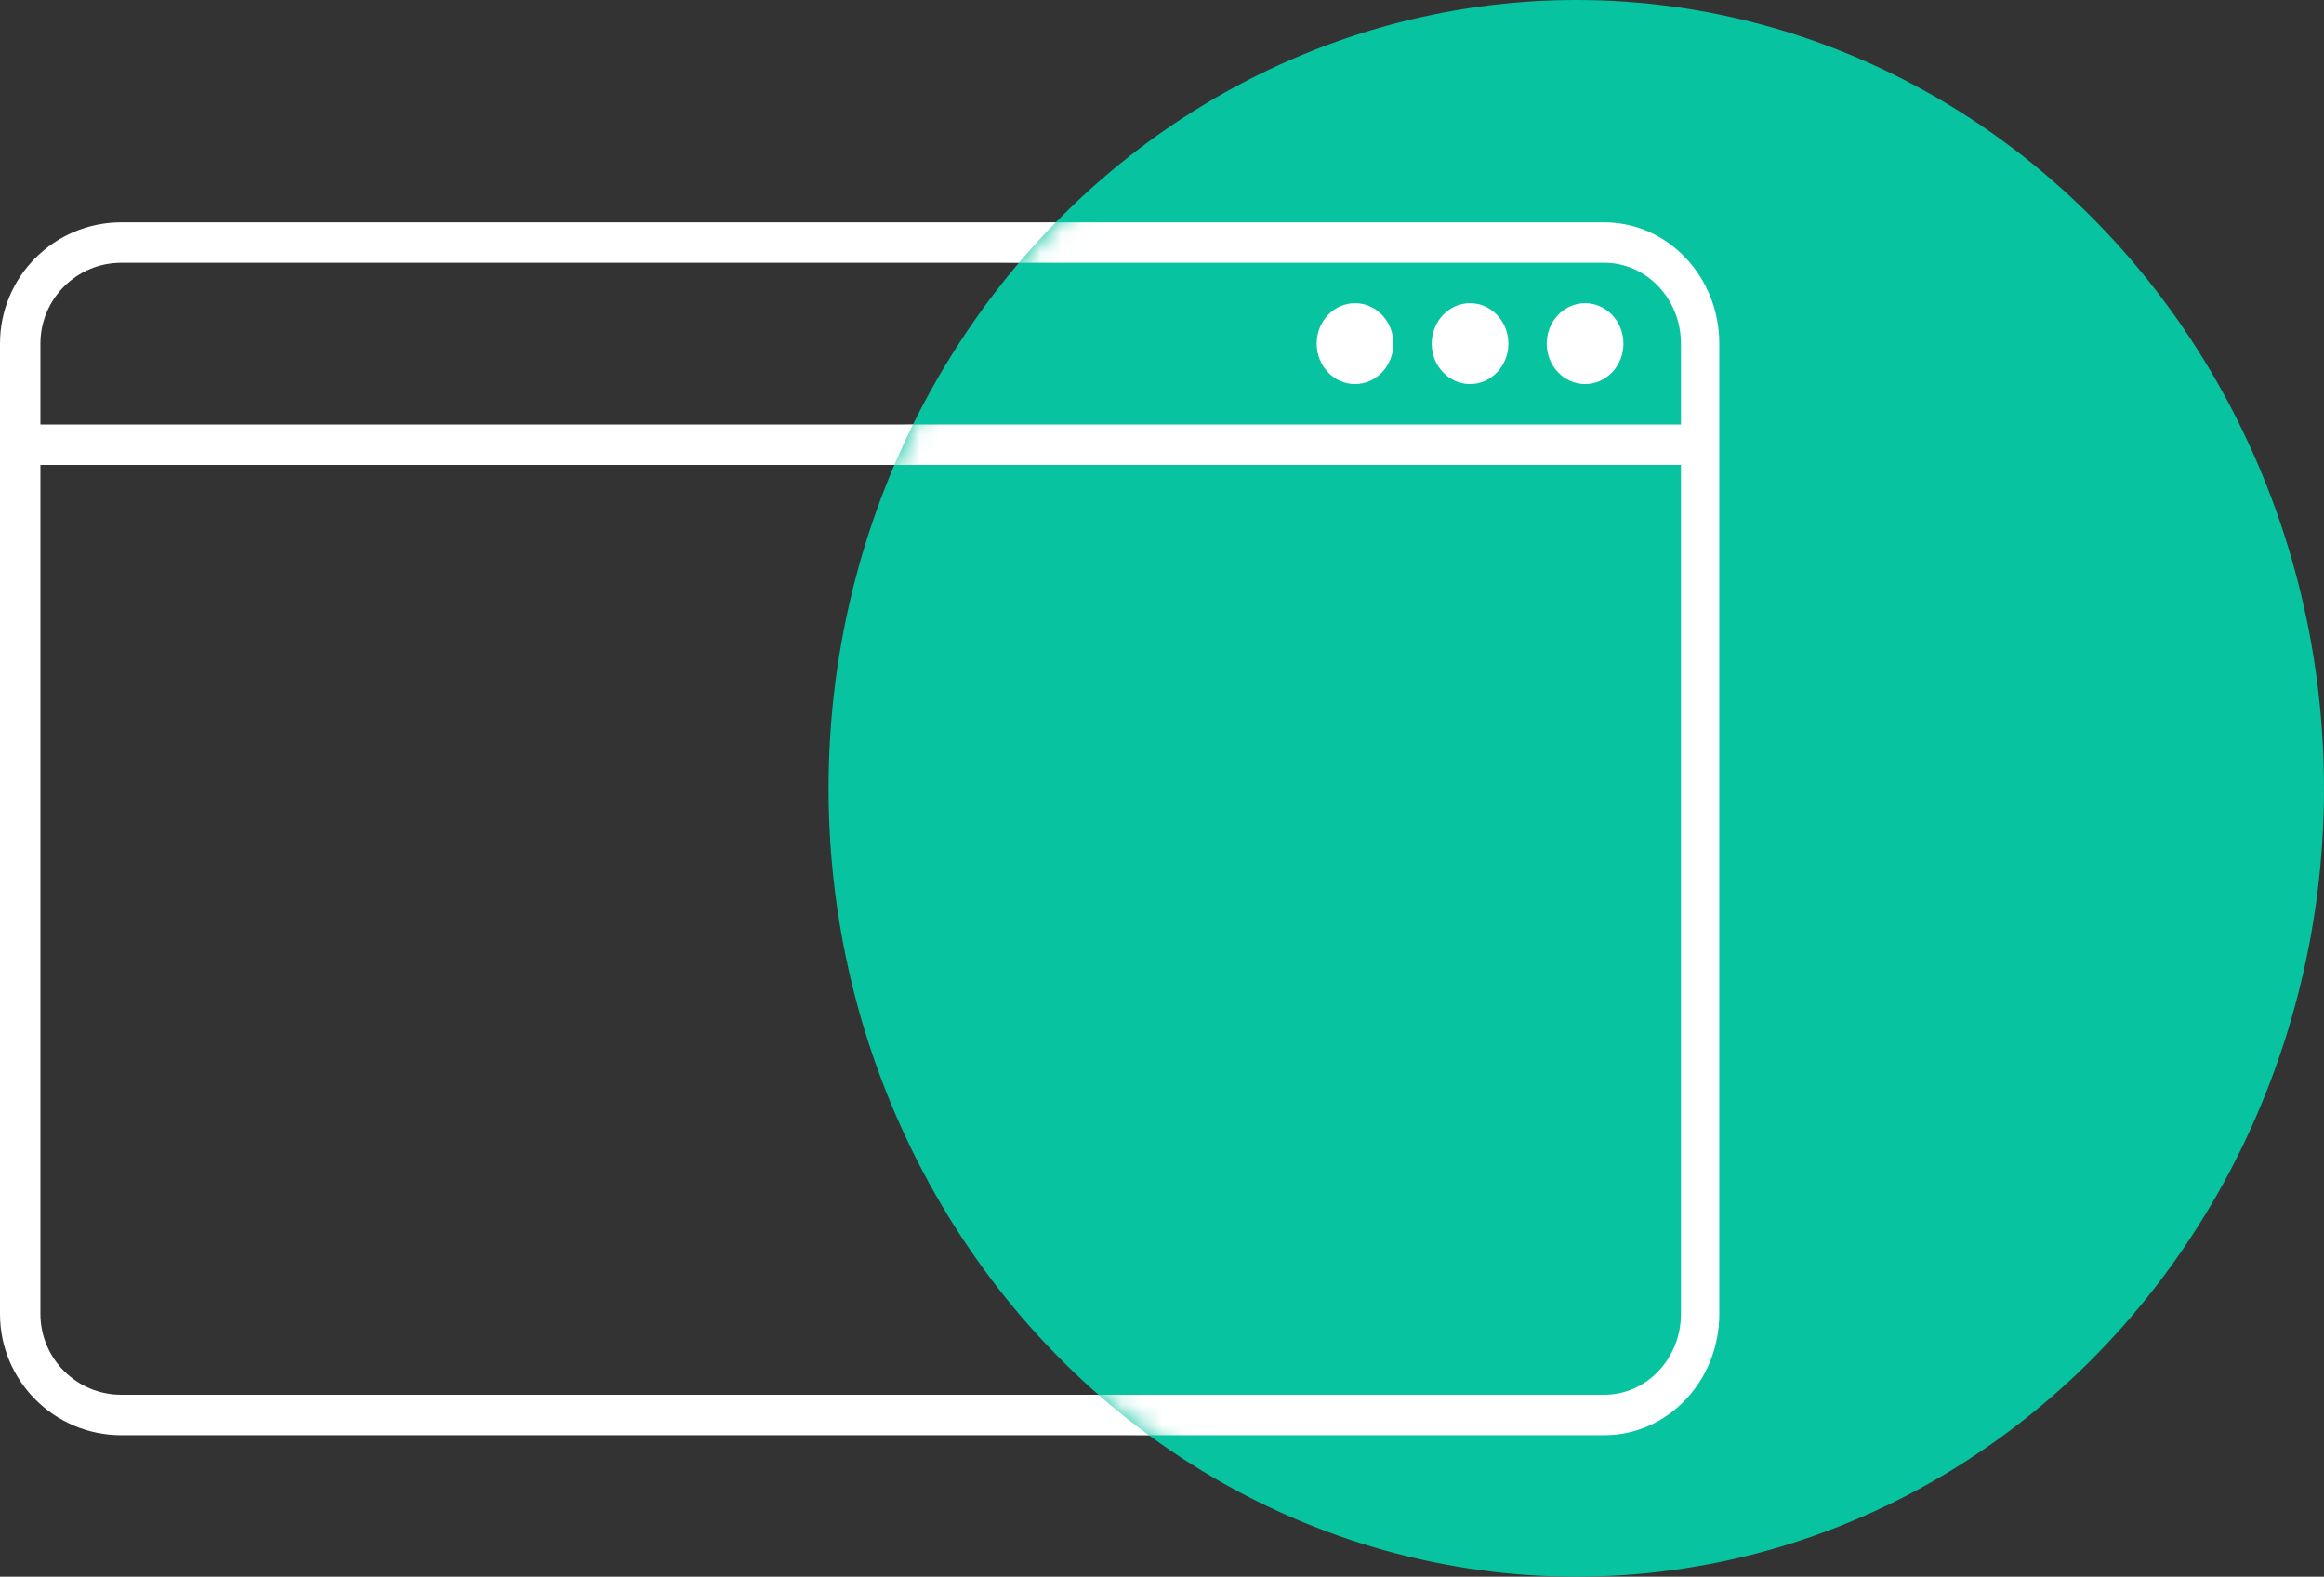 <?xml version="1.0" encoding="UTF-8"?>
<svg width="115px" height="78px" viewBox="0 0 115 78" version="1.1" xmlns="http://www.w3.org/2000/svg" xmlns:xlink="http://www.w3.org/1999/xlink">
    <rect x="0" y="0" width="115" height="78" fill="#333333" stroke="none"/>
    <!-- Generator: Sketch 48.1 (47250) - http://www.bohemiancoding.com/sketch -->
    <title>software-engineering-hover</title>
    <desc>Created with Sketch.</desc>
    <defs>
        <ellipse id="path-1" cx="37" cy="39" rx="37" ry="39"></ellipse>
    </defs>
    <g id="redisign-1.1-copy-10" stroke="none" stroke-width="1" fill="none" fill-rule="evenodd" transform="translate(-416, -830)">
        <g id="Group-23" transform="translate(0, 510)">
            <g id="software-engineering-hover" transform="translate(416, 320)">
                <g id="Group-4" transform="translate(0, 11)" fill="#FFFFFF" fill-rule="nonzero">
                    <path d="M82,10 L82,6 C82,3.791 80.209,2 78,2 L6,2 C3.791,2 2,3.791 2,6 L2,54 C2,56.209 3.791,58 6,58 L78,58 C80.209,58 82,56.209 82,54 L82,12 L2,12 L2,10 L82,10 Z M6,0 L78,0 C81.314,-4.4408921e-16 84,2.686 84,6 L84,54 C84,57.314 81.314,60 78,60 L6,60 C2.686,60 4.4408921e-16,57.314 0,54 L0,6 C-4.4408921e-16,2.686 2.686,6.66133815e-16 6,0 Z M77,8 C75.895,8 75,7.105 75,6 C75,4.895 75.895,4 77,4 C78.105,4 79,4.895 79,6 C79,7.105 78.105,8 77,8 Z M71,8 C69.895,8 69,7.105 69,6 C69,4.895 69.895,4 71,4 C72.105,4 73,4.895 73,6 C73,7.105 72.105,8 71,8 Z M65,8 C63.895,8 63,7.105 63,6 C63,4.895 63.895,4 65,4 C66.105,4 67,4.895 67,6 C67,7.105 66.105,8 65,8 Z" id="Combined-Shape"></path>
                </g>
                <g id="Group-6" transform="translate(41, 0)">
                    <mask id="mask-2" fill="white">
                        <use xlink:href="#path-1"></use>
                    </mask>
                    <use id="Oval-7" fill="#07C39F" xlink:href="#path-1"></use>
                    <path d="M42.179,21 L42.179,17 C42.179,14.791 40.48,13 38.385,13 L-29.923,13 C-32.019,13 -33.718,14.791 -33.718,17 L-33.718,65 C-33.718,67.209 -32.019,69 -29.923,69 L38.385,69 C40.48,69 42.179,67.209 42.179,65 L42.179,23 L-33.718,23 L-33.718,21 L42.179,21 Z M-29.923,11 L38.385,11 C41.528,11 44.077,13.686 44.077,17 L44.077,65 C44.077,68.314 41.528,71 38.385,71 L-29.923,71 C-33.067,71 -35.615,68.314 -35.615,65 L-35.615,17 C-35.615,13.686 -33.067,11 -29.923,11 Z M37.436,19 C36.388,19 35.538,18.105 35.538,17 C35.538,15.895 36.388,15 37.436,15 C38.484,15 39.333,15.895 39.333,17 C39.333,18.105 38.484,19 37.436,19 Z M31.744,19 C30.696,19 29.846,18.105 29.846,17 C29.846,15.895 30.696,15 31.744,15 C32.792,15 33.641,15.895 33.641,17 C33.641,18.105 32.792,19 31.744,19 Z M26.051,19 C25.003,19 24.154,18.105 24.154,17 C24.154,15.895 25.003,15 26.051,15 C27.099,15 27.949,15.895 27.949,17 C27.949,18.105 27.099,19 26.051,19 Z" id="Combined-Shape" fill="#FFFFFF" fill-rule="nonzero" mask="url(#mask-2)"></path>
                </g>
            </g>
        </g>
    </g>
</svg>